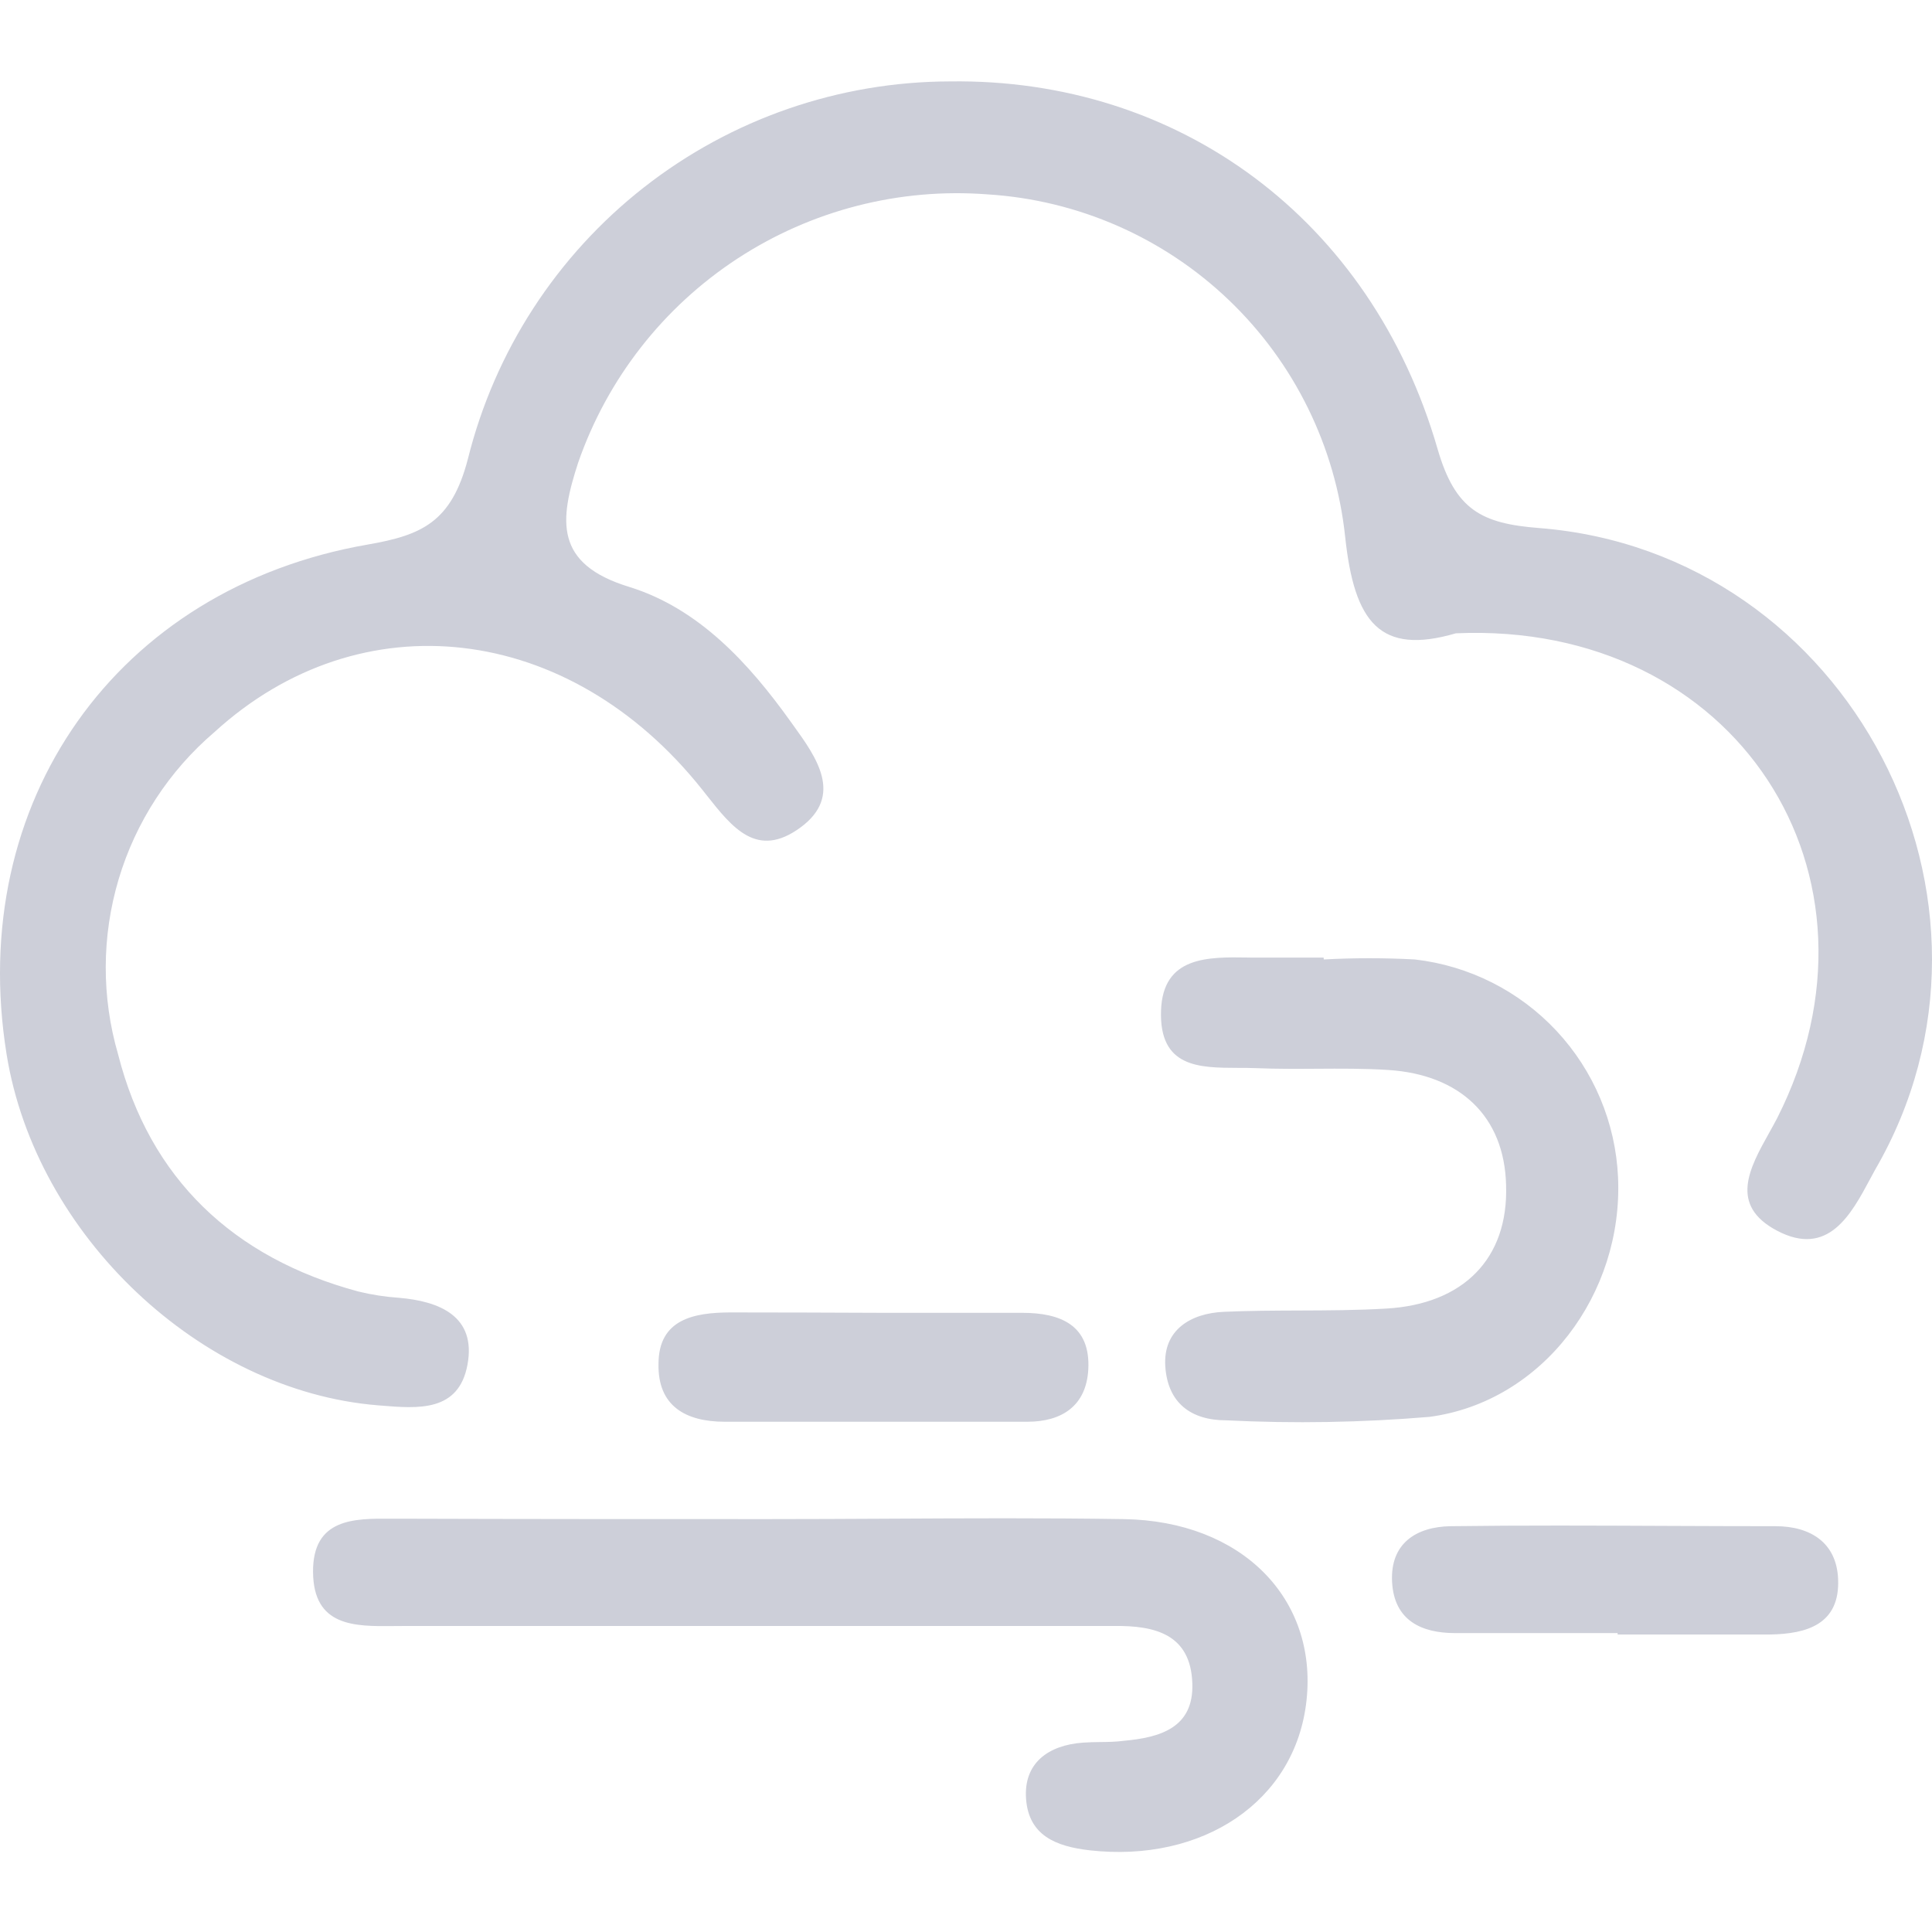<svg width="95" height="95" viewBox="0 0 95 95" fill="none" xmlns="http://www.w3.org/2000/svg">
<path fill-rule="evenodd" clip-rule="evenodd" d="M71.588 31.141C67.861 32.23 66.592 30.622 66.143 26.385C65.67 21.957 63.647 17.839 60.43 14.759C57.213 11.68 53.011 9.837 48.566 9.558C44.226 9.224 39.898 10.336 36.255 12.72C32.613 15.104 29.863 18.626 28.433 22.738C27.503 25.586 27.243 27.734 30.951 28.863C34.358 29.922 36.816 32.6 38.874 35.478C38.92 35.542 38.967 35.607 39.014 35.673L39.015 35.674L39.015 35.674C40.136 37.228 41.501 39.122 39.354 40.694C37.23 42.248 36.015 40.709 34.736 39.088C34.666 39 34.597 38.913 34.528 38.825C27.983 30.592 17.731 29.433 10.547 35.997C8.312 37.903 6.677 40.413 5.836 43.227C4.996 46.04 4.987 49.036 5.81 51.855C7.359 57.94 11.456 61.847 17.621 63.506C18.277 63.666 18.946 63.769 19.619 63.815C21.618 63.985 23.427 64.725 22.987 67.103C22.556 69.435 20.567 69.269 18.681 69.11L18.57 69.101C9.867 68.392 1.764 60.758 0.325 51.845C-1.674 39.455 5.71 28.923 18.091 26.775C20.729 26.315 22.197 25.686 23.007 22.568C24.325 17.275 27.372 12.575 31.666 9.211C35.96 5.848 41.254 4.015 46.708 4.003C57.949 3.843 67.422 10.767 70.689 22.078C71.558 25.076 72.847 25.745 75.685 25.965C90.943 27.164 99.866 44.331 92.202 57.52C92.123 57.663 92.044 57.811 91.963 57.962C91.02 59.724 89.89 61.834 87.386 60.518C85.005 59.267 86.028 57.433 86.99 55.708C87.126 55.463 87.262 55.221 87.386 54.982C93.431 43.042 85.357 30.532 71.588 31.141ZM37.775 74.697C39.717 74.697 41.659 74.687 43.6 74.677C47.484 74.657 51.368 74.637 55.251 74.697C61.077 74.787 64.784 78.614 64.244 83.61C63.705 88.606 59.108 91.603 53.592 90.984C51.904 90.794 50.595 90.245 50.455 88.476C50.315 86.707 51.534 85.808 53.263 85.688C53.538 85.667 53.814 85.664 54.092 85.66H54.092H54.092H54.092C54.48 85.656 54.871 85.651 55.261 85.598C57.03 85.438 58.708 84.969 58.629 82.77C58.548 80.362 56.8 79.923 54.762 79.953H47.767H19.789C19.64 79.953 19.488 79.954 19.335 79.956H19.335H19.334H19.334C17.447 79.974 15.411 79.993 15.393 77.295C15.375 74.653 17.421 74.665 19.233 74.677H19.233H19.233H19.233C19.422 74.678 19.608 74.679 19.789 74.677C25.794 74.697 31.78 74.697 37.775 74.697ZM69.57 47.178C68.079 47.098 66.585 47.098 65.094 47.178L65.084 47.088H61.596L61.38 47.084C59.394 47.052 57.186 47.015 57.09 49.686C56.995 52.5 58.962 52.505 60.888 52.51C61.198 52.51 61.507 52.511 61.806 52.524C62.78 52.564 63.753 52.558 64.726 52.552H64.726C65.911 52.544 67.096 52.537 68.281 52.614C71.778 52.843 73.977 54.882 74.057 58.279C74.177 61.916 71.928 64.124 68.181 64.344C66.739 64.43 65.303 64.435 63.87 64.44H63.87H63.87C62.641 64.445 61.414 64.449 60.188 64.504C58.549 64.574 57.18 65.394 57.3 67.192C57.42 68.991 58.569 69.84 60.297 69.84C63.628 70.005 66.966 69.949 70.29 69.67C75.855 68.931 79.822 63.625 79.562 57.889C79.442 55.208 78.37 52.656 76.539 50.693C74.708 48.73 72.237 47.484 69.57 47.178ZM79.542 80.302H71.548C69.909 80.302 68.551 79.692 68.451 77.784C68.351 75.876 69.66 75.076 71.318 75.046C74.868 74.999 78.417 75.015 81.97 75.031H81.971C83.748 75.038 85.526 75.046 87.306 75.046C89.014 75.046 90.303 75.846 90.383 77.634C90.483 79.862 88.855 80.342 87.036 80.372H79.542V80.302ZM50.265 64.554H43.321C40.843 64.544 38.365 64.534 35.897 64.534C34.138 64.544 32.38 64.854 32.38 67.072C32.34 69.13 33.709 69.91 35.637 69.91H50.515C52.224 69.91 53.413 69.12 53.513 67.342C53.633 65.144 52.124 64.554 50.265 64.554Z" fill="#CDCFD9"/>
</svg>
